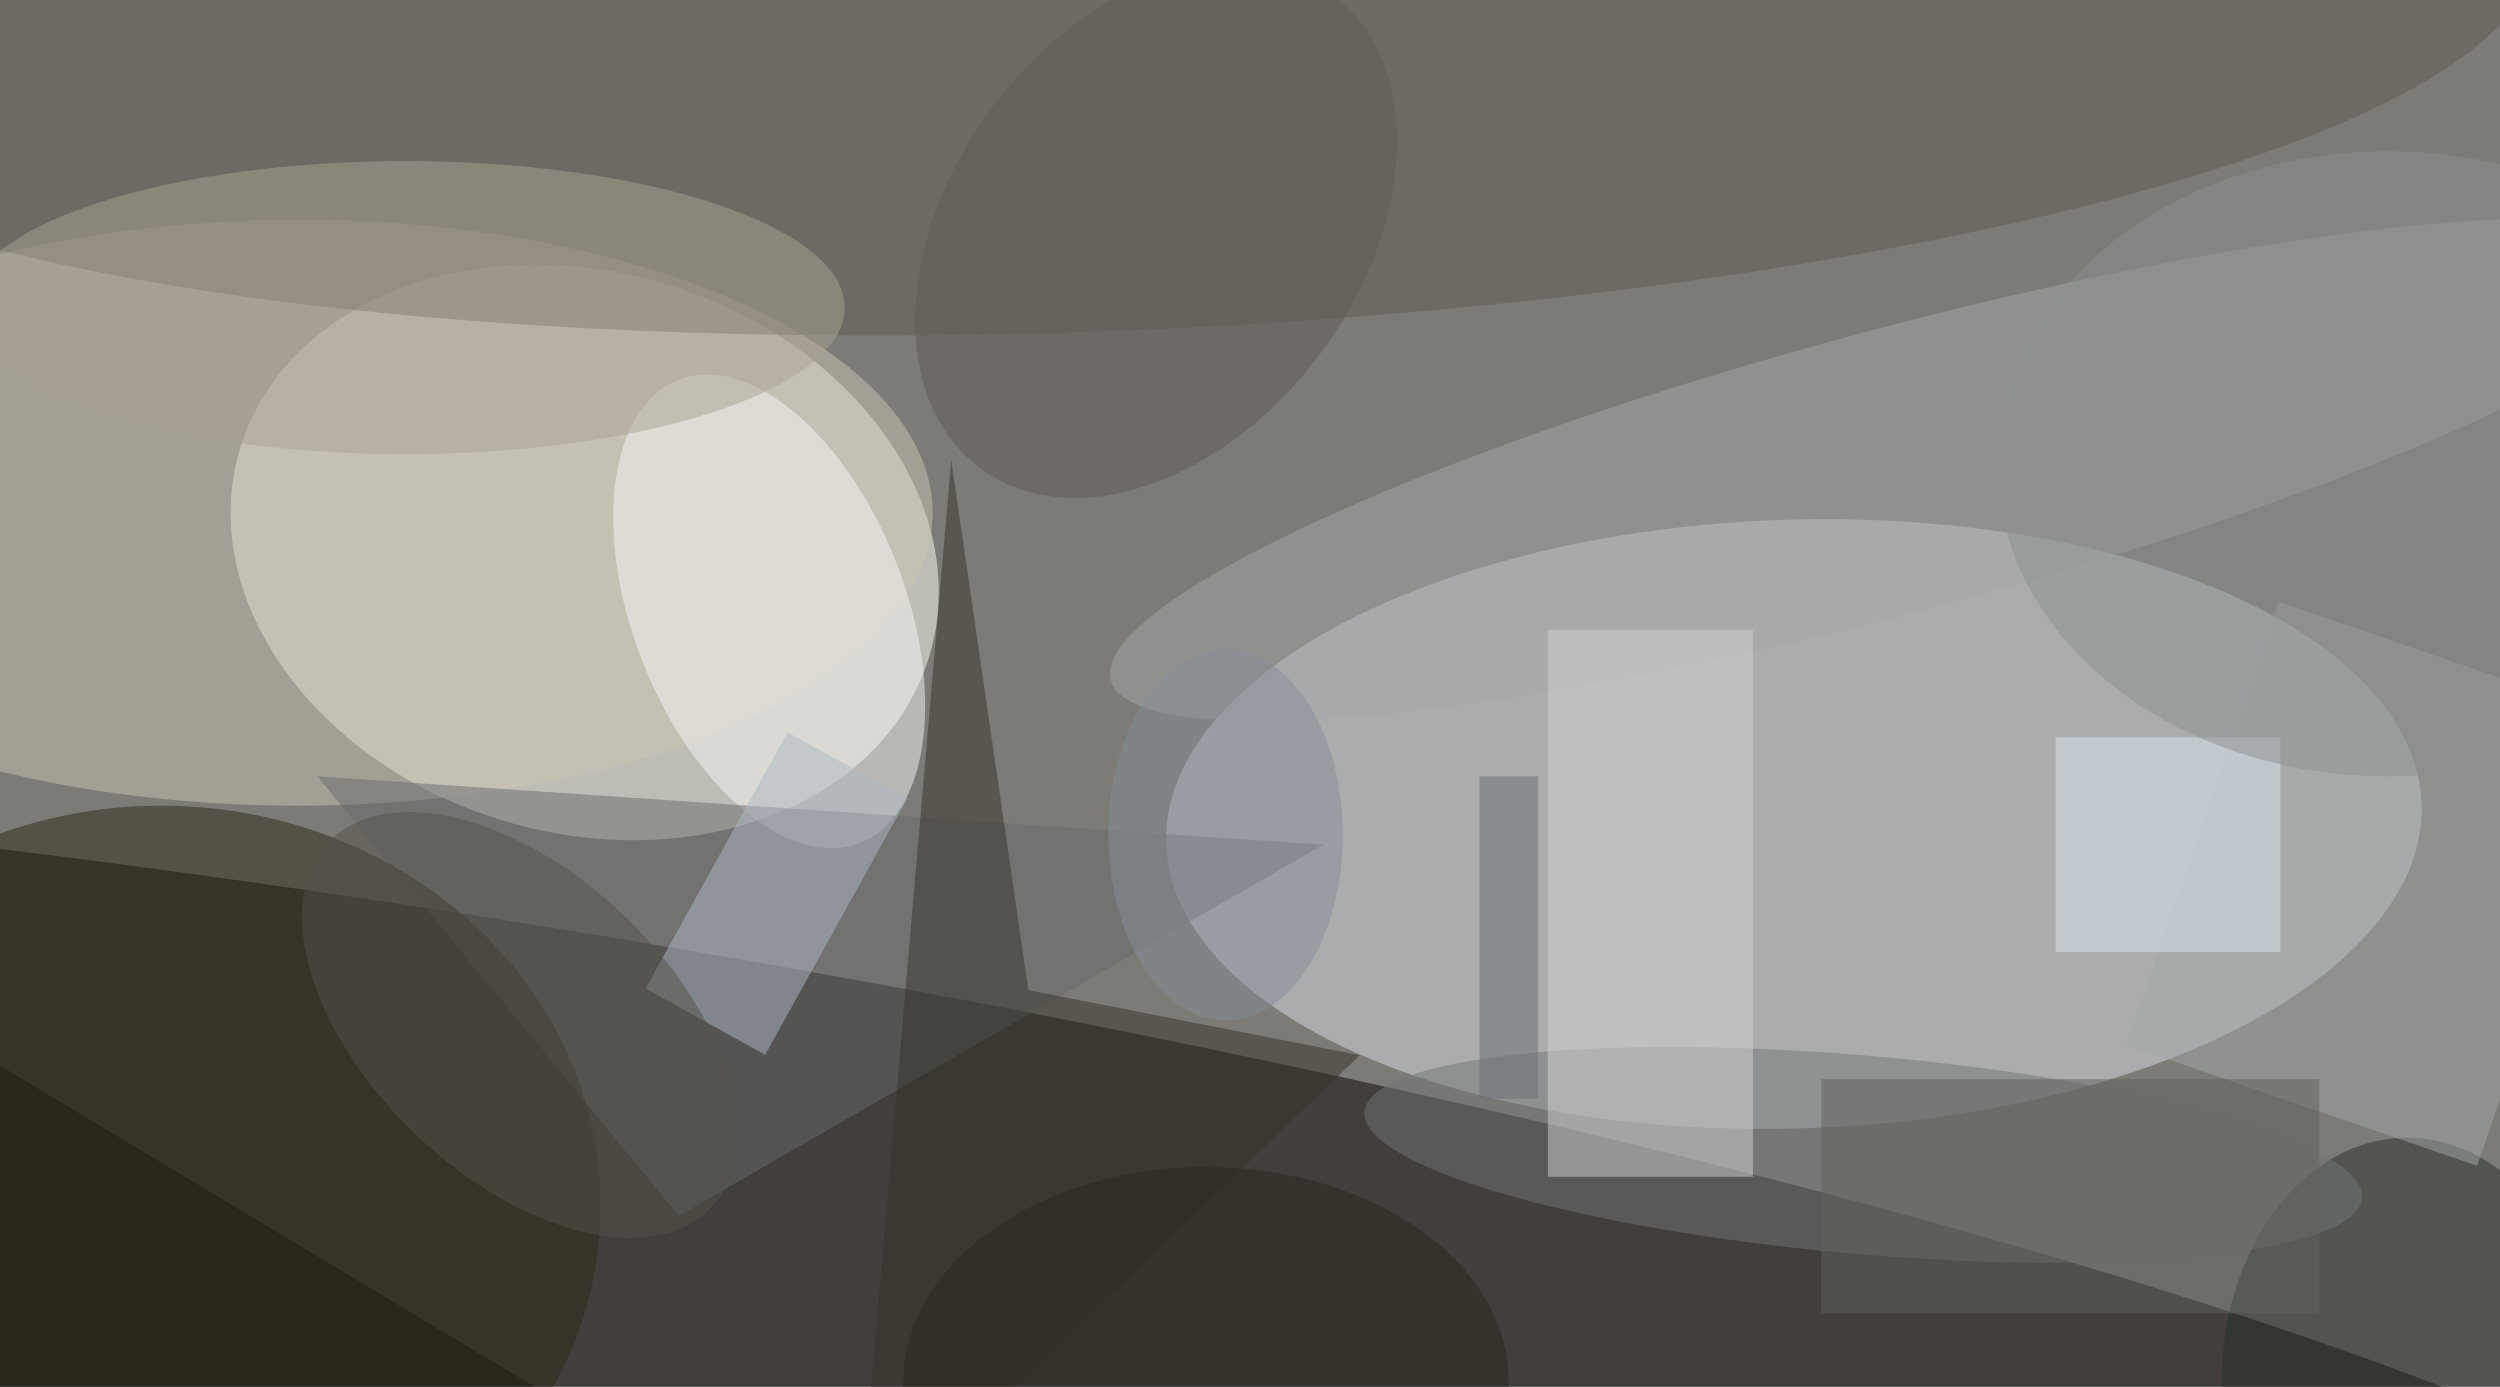 <svg xmlns="http://www.w3.org/2000/svg" version="1.1" width="1024" height="568">
<rect x="0" y="0" width="1024" height="568" fill="#7c7b76" />
<g transform="scale(4) translate(0.5 0.5)">
<g transform="translate(56.282 130.821) rotate(279.408) scale(35.801 237.876)"><ellipse fill="#060300" fill-opacity="0.502" cx="0" cy="0" rx="1" ry="1" /></g>
<g transform="translate(59.371 56.067) rotate(106.732) scale(28.708 36.856)"><ellipse fill="#fffff3" fill-opacity="0.502" cx="0" cy="0" rx="1" ry="1" /></g>
<g transform="translate(183.196 83.881) rotate(178.193) scale(64.305 31.169)"><ellipse fill="#d7dee5" fill-opacity="0.502" cx="0" cy="0" rx="1" ry="1" /></g>
<ellipse fill="#c9c3b3" fill-opacity="0.502" cx="30" cy="52" rx="65" ry="30" />
<g transform="translate(114.448 0.783) rotate(87.572) scale(32.539 144.442)"><ellipse fill="#605a50" fill-opacity="0.502" cx="0" cy="0" rx="1" ry="1" /></g>
<g transform="translate(193.967 47.608) rotate(165.051) scale(83.538 14.522)"><ellipse fill="#a4a5a8" fill-opacity="0.502" cx="0" cy="0" rx="1" ry="1" /></g>
<g transform="translate(78.263 62.114) rotate(68.584) scale(25.466 13.95)"><ellipse fill="#f5f5f2" fill-opacity="0.502" cx="0" cy="0" rx="1" ry="1" /></g>
<polygon fill="#696b6a" fill-opacity="0.502" points="32,79 135,86 69,124" />
<ellipse fill="#2c2817" fill-opacity="0.502" cx="16" cy="123" rx="45" ry="41" />
<ellipse fill="#262e28" fill-opacity="0.502" cx="246" cy="141" rx="19" ry="25" />
<g transform="translate(190.298 117.763) rotate(94.956) scale(10.163 51.267)"><ellipse fill="#737774" fill-opacity="0.502" cx="0" cy="0" rx="1" ry="1" /></g>
<ellipse fill="#a7a191" fill-opacity="0.502" cx="41" cy="31" rx="45" ry="15" />
<rect fill="#d1d2d2" fill-opacity="0.502" x="158" y="64" width="21" height="56" />
<g transform="translate(243 90) rotate(19) scale(38 48)"><rect fill="#a2a8a8" fill-opacity="0.502" x="-0.5" y="-0.5" width="1" height="1" /></g>
<polygon fill="#373328" fill-opacity="0.502" points="138.748,107.559,104.802,100.891,96.906,46.619,87.368,157" />
<g transform="translate(79 91) rotate(299) scale(30 14)"><rect fill="#abb7c3" fill-opacity="0.502" x="-0.5" y="-0.5" width="1" height="1" /></g>
<rect fill="#d9e6ef" fill-opacity="0.502" x="210" y="75" width="23" height="22" />
<g transform="translate(52.732 104.456) rotate(313.71) scale(15.47 27.091)"><ellipse fill="#56534a" fill-opacity="0.502" cx="0" cy="0" rx="1" ry="1" /></g>
<ellipse fill="#8b8f8e" fill-opacity="0.502" cx="244" cy="47" rx="40" ry="32" />
<g transform="translate(117.88 23.14) rotate(216.495) scale(21.009 30.252)"><ellipse fill="#5f5b57" fill-opacity="0.502" cx="0" cy="0" rx="1" ry="1" /></g>
<ellipse fill="#858d98" fill-opacity="0.502" cx="125" cy="85" rx="12" ry="19" />
<ellipse fill="#2a271c" fill-opacity="0.502" cx="123" cy="141" rx="31" ry="22" />
<rect fill="#60625c" fill-opacity="0.502" x="186" y="110" width="51" height="24" />
<rect fill="#6a6e73" fill-opacity="0.502" x="151" y="79" width="6" height="33" />
<g transform="translate(19 139) rotate(391) scale(77 32)"><rect fill="#1d1c11" fill-opacity="0.502" x="-0.5" y="-0.5" width="1" height="1" /></g>
</g>
</svg>